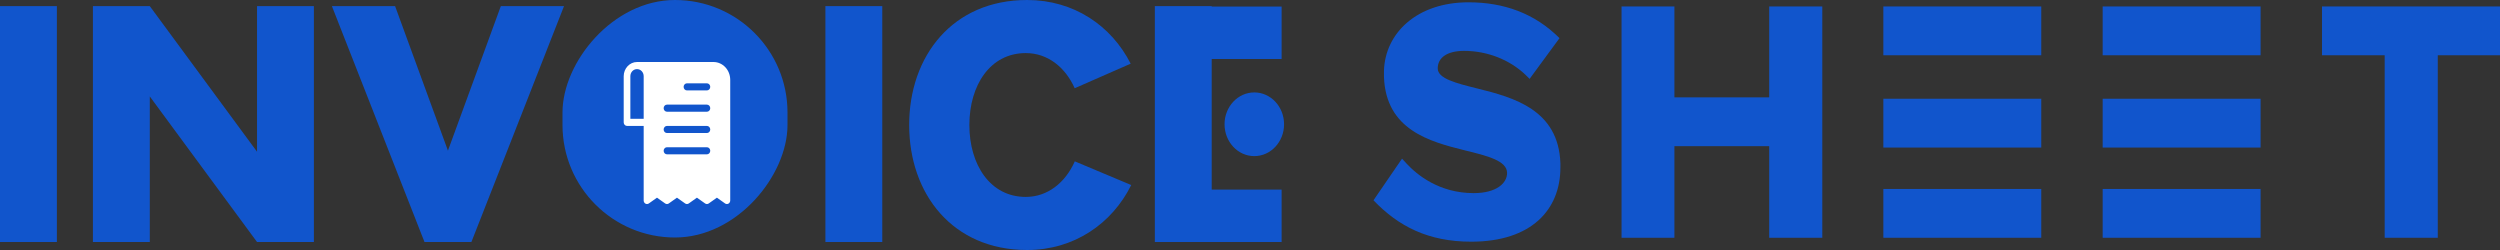 <svg width="250" height="25" viewBox="0 0 300 30" fill="none" xmlns="http://www.w3.org/2000/svg">
<rect x="0" y="0" width="300" height="30" fill="#333333" stroke="none"/>
<path d="M0 29.042V0.735H6.825V29.042H0Z" fill="#1155CC"/>
<path d="M37.668 0.735V29.042H30.844L17.975 11.572V29.042H11.15V0.735H17.975L30.844 18.205V0.735H37.668Z" fill="#1155CC"/>
<path d="M67.683 0.735L57.189 27.461L56.567 29.041H50.941L50.55 28.049L50.319 27.461L39.828 0.735H47.411L53.753 18.077L60.1 0.735H67.683Z" fill="#1155CC"/>
<path d="M99.049 29.042V0.735H105.873V29.042H99.049Z" fill="#1155CC"/>
<path d="M135.747 22.205C133.437 26.85 128.886 30 123.251 30C114.321 30 109.102 23.284 109.102 15C109.102 6.716 114.321 0 123.251 0C128.87 0 133.364 3.081 135.681 7.641L128.963 10.588C127.833 8.062 125.72 6.37 123.092 6.37C118.821 6.37 116.324 10.233 116.324 15C116.324 19.766 118.821 23.63 123.092 23.63C125.715 23.63 127.845 21.915 128.977 19.362L135.747 22.205Z" fill="#1155CC"/>
<path d="M145.404 22.751H153.793V29.042H138.58V0.735H145.404V0.788H153.793V7.079H145.404V22.751Z" fill="#1155CC"/>
<path d="M146.945 14.912C146.945 12.801 148.544 11.09 150.517 11.09C152.489 11.09 154.088 12.801 154.088 14.912C154.088 17.023 152.489 18.734 150.517 18.734C148.544 18.734 146.945 17.023 146.945 14.912Z" fill="#1155CC"/>
<rect width="27" height="28.5" rx="13.5" transform="matrix(-1 0 0 1 94.5 0)" fill="#1155CC"/>
<path d="M85.63 7.441C86.159 7.443 86.666 7.668 87.04 8.067C87.414 8.466 87.625 9.007 87.627 9.572V24.06C87.627 24.137 87.607 24.212 87.57 24.278C87.533 24.344 87.479 24.398 87.416 24.435C87.352 24.471 87.28 24.488 87.208 24.484C87.136 24.481 87.066 24.456 87.006 24.413L86.029 23.72L85.052 24.413C84.986 24.46 84.909 24.485 84.831 24.485C84.752 24.485 84.675 24.46 84.609 24.413L83.632 23.72L82.655 24.413C82.59 24.46 82.513 24.485 82.434 24.485C82.355 24.485 82.278 24.46 82.213 24.413L81.236 23.72L80.258 24.413C80.193 24.46 80.116 24.485 80.037 24.485C79.958 24.485 79.881 24.46 79.816 24.413L78.839 23.72L77.862 24.413C77.802 24.456 77.732 24.481 77.66 24.484C77.588 24.488 77.516 24.471 77.452 24.435C77.388 24.398 77.335 24.344 77.298 24.278C77.261 24.212 77.241 24.137 77.241 24.06V15.111H75.243C75.138 15.111 75.036 15.066 74.961 14.986C74.886 14.906 74.844 14.798 74.844 14.685V9.145C74.844 8.21 75.564 7.441 76.442 7.441H85.63ZM76.442 8.293C75.996 8.293 75.643 8.67 75.643 9.145V14.259H77.241V9.145C77.241 8.67 76.888 8.293 76.442 8.293ZM84.831 9.998H82.434C82.328 9.998 82.226 10.043 82.151 10.123C82.076 10.202 82.034 10.311 82.034 10.424C82.034 10.537 82.076 10.645 82.151 10.725C82.226 10.805 82.328 10.85 82.434 10.85H84.831C84.937 10.85 85.038 10.805 85.113 10.725C85.188 10.645 85.23 10.537 85.23 10.424C85.23 10.311 85.188 10.202 85.113 10.123C85.038 10.043 84.937 9.998 84.831 9.998ZM84.831 12.555H80.037C79.931 12.555 79.829 12.599 79.755 12.679C79.68 12.759 79.638 12.868 79.638 12.981C79.638 13.094 79.68 13.202 79.755 13.282C79.829 13.362 79.931 13.407 80.037 13.407H84.831C84.937 13.407 85.038 13.362 85.113 13.282C85.188 13.202 85.23 13.094 85.23 12.981C85.23 12.868 85.188 12.759 85.113 12.679C85.038 12.599 84.937 12.555 84.831 12.555ZM84.831 15.111H80.037C79.931 15.111 79.829 15.156 79.755 15.236C79.68 15.316 79.638 15.424 79.638 15.537C79.638 15.65 79.68 15.759 79.755 15.839C79.829 15.919 79.931 15.963 80.037 15.963H84.831C84.937 15.963 85.038 15.919 85.113 15.839C85.188 15.759 85.23 15.65 85.23 15.537C85.23 15.424 85.188 15.316 85.113 15.236C85.038 15.156 84.937 15.111 84.831 15.111ZM84.831 17.668H80.037C79.931 17.668 79.829 17.713 79.755 17.793C79.68 17.873 79.638 17.981 79.638 18.094C79.638 18.207 79.68 18.316 79.755 18.395C79.829 18.475 79.931 18.52 80.037 18.52H84.831C84.937 18.52 85.038 18.475 85.113 18.395C85.188 18.316 85.23 18.207 85.23 18.094C85.23 17.981 85.188 17.873 85.113 17.793C85.038 17.713 84.937 17.668 84.831 17.668Z" fill="white"/>
<path d="M187.248 20.093C187.248 25.172 183.768 29.002 176.542 29.002C171.403 29.002 167.816 27.17 164.818 24.034L168.245 19.038L168.78 19.621C170.011 20.953 172.688 23.174 176.836 23.174C179.62 23.174 180.851 21.953 180.851 20.759C180.851 19.288 178.496 18.705 175.766 18.039C171.51 16.984 166.317 15.569 166.076 9.241V8.991V8.741V8.491C166.21 3.967 170.038 0.276 176.221 0.276C180.476 0.276 184.17 1.608 187.141 4.578L183.554 9.463L183.046 8.963C181.146 7.159 178.469 6.104 175.685 6.104C173.705 6.104 172.527 6.882 172.527 8.214C172.527 9.435 174.749 9.99 177.318 10.628C181.681 11.711 187.007 13.182 187.248 19.565V19.816V20.093Z" fill="#1155CC"/>
<path d="M218.675 0.775V28.53H212.305V17.539H200.929V28.53H194.586V0.775H200.929V11.683H212.305V0.775H218.675Z" fill="#1155CC"/>
<path d="M226.002 28.53H244.952V22.674H226.002V28.53ZM226.002 17.706H244.952V11.849H226.002V17.706ZM226.002 0.775V6.632H244.952V0.775H226.002Z" fill="#1155CC"/>
<path d="M252.32 28.53H271.27V22.674H252.32V28.53ZM252.32 17.706H271.27V11.849H252.32V17.706ZM252.32 0.775V6.632H271.27V0.775H252.32Z" fill="#1155CC"/>
<path d="M300 0.775V6.632H292.532V28.53H286.162V6.632H278.641V0.775H300Z" fill="#1155CC"/>
</svg>
